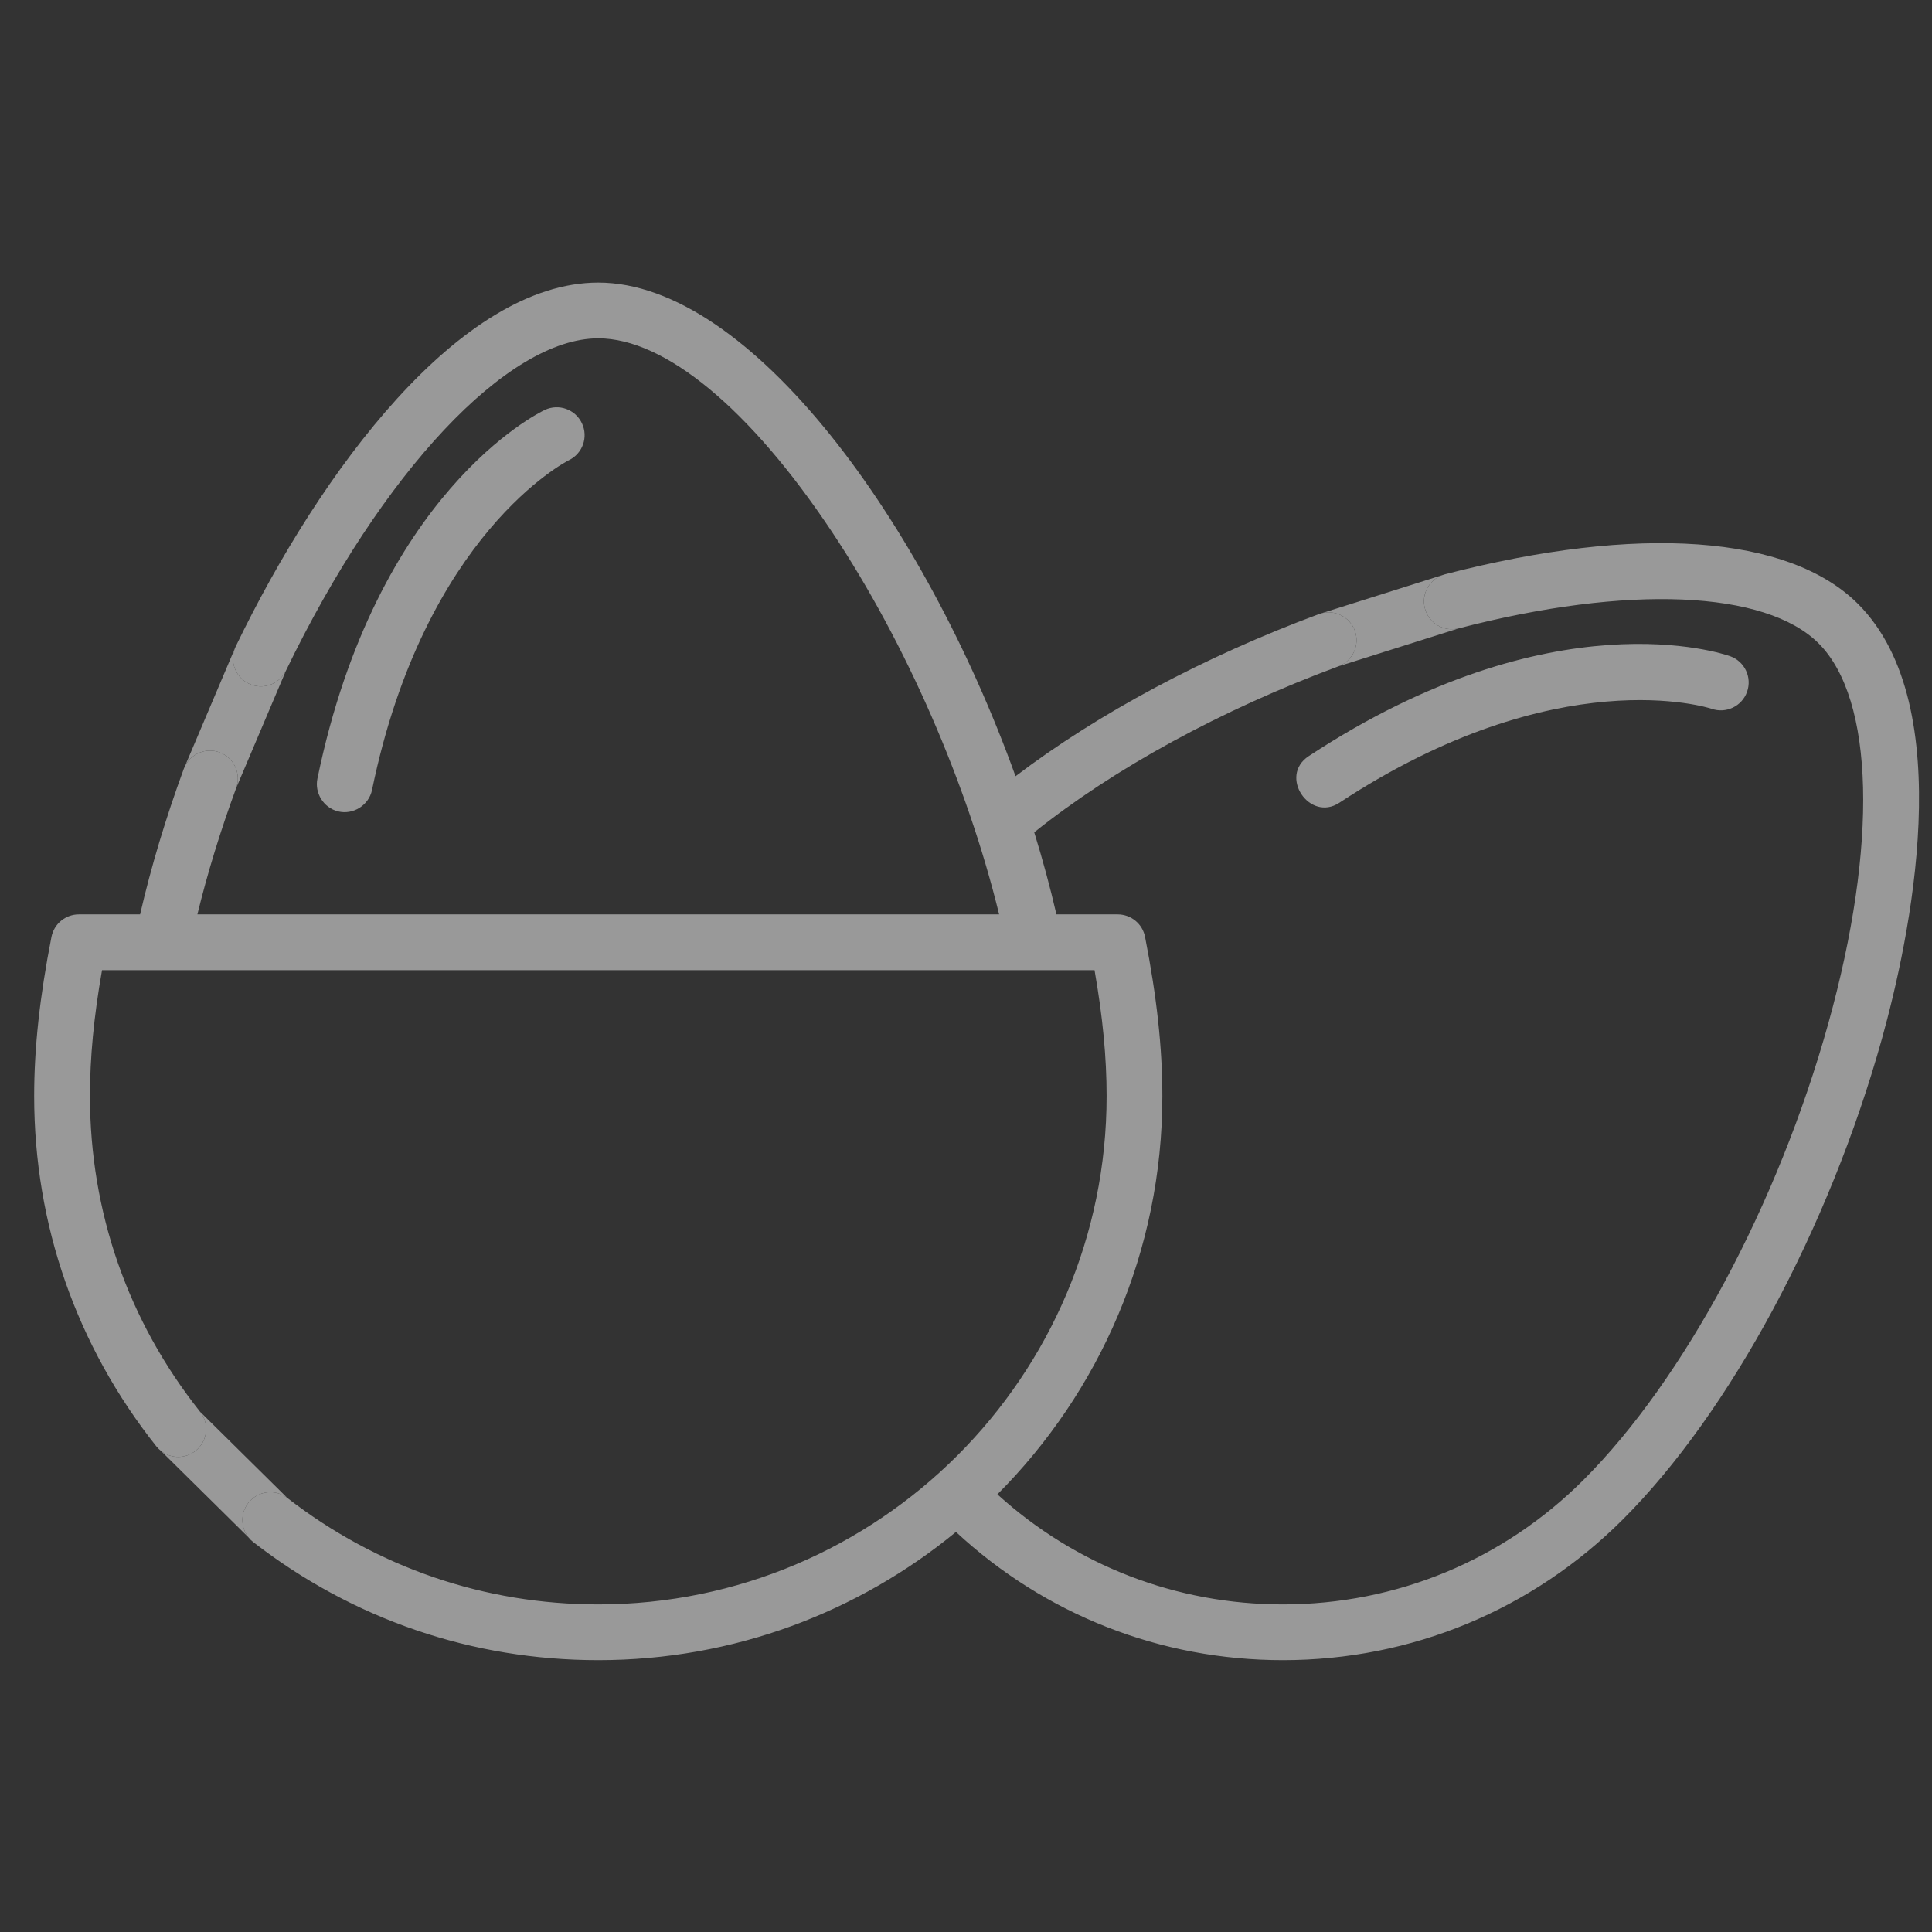 <svg width="41" height="41" viewBox="0 0 41 41" fill="none" xmlns="http://www.w3.org/2000/svg">
<rect x="0" y="0" width="41" height="41" fill="#333333" stroke="none"/>
<g opacity="0.5" clip-path="url(#clip0)">
<path d="M39.431 12.817C37.966 11.352 34.77 11.123 30.662 12.188C30.642 12.194 30.622 12.2 30.603 12.207C30.323 12.312 30.161 12.614 30.238 12.91C30.32 13.226 30.643 13.416 30.959 13.334C34.542 12.404 37.468 12.527 38.595 13.654C39.777 14.837 39.856 17.927 38.8 21.718C37.73 25.559 35.739 29.271 33.605 31.405C31.901 33.109 29.634 34.048 27.224 34.048C24.963 34.048 22.829 33.222 21.166 31.712C23.328 29.545 24.667 26.556 24.667 23.26C24.667 22.234 24.55 21.161 24.3 19.883C24.246 19.605 24.002 19.405 23.719 19.405H22.419C22.286 18.829 22.128 18.246 21.948 17.663C23.642 16.307 25.916 15.064 28.402 14.141C28.708 14.028 28.864 13.687 28.751 13.381C28.644 13.093 28.337 12.938 28.046 13.014C28.027 13.019 28.009 13.025 27.99 13.032C25.552 13.937 23.299 15.144 21.551 16.473C19.612 11.085 15.924 5.997 12.696 5.997C9.773 5.997 6.805 9.985 5.003 13.717C4.994 13.735 4.987 13.753 4.98 13.771C4.877 14.053 5.002 14.373 5.279 14.507C5.573 14.649 5.927 14.526 6.069 14.231C8.106 10.014 10.769 7.18 12.696 7.18C14.112 7.18 15.92 8.678 17.657 11.289C19.227 13.65 20.526 16.634 21.203 19.405H4.189C4.402 18.531 4.677 17.633 5.011 16.726C5.124 16.419 4.966 16.079 4.659 15.966C4.371 15.86 4.054 15.993 3.923 16.264C3.915 16.281 3.907 16.299 3.9 16.317C3.516 17.363 3.205 18.4 2.973 19.405H1.673C1.39 19.405 1.147 19.605 1.092 19.883C0.842 21.161 0.725 22.234 0.725 23.26C0.725 25.987 1.622 28.558 3.318 30.694C3.349 30.732 3.383 30.765 3.42 30.794C3.63 30.957 3.932 30.962 4.15 30.789C4.406 30.586 4.449 30.214 4.245 29.958C2.716 28.033 1.909 25.717 1.909 23.26C1.909 22.441 1.99 21.582 2.165 20.588H23.228C23.402 21.582 23.484 22.441 23.484 23.26C23.484 29.209 18.644 34.048 12.696 34.048C10.286 34.048 8.004 33.267 6.099 31.79C5.84 31.59 5.469 31.637 5.269 31.895C5.098 32.114 5.107 32.416 5.272 32.624C5.301 32.661 5.335 32.695 5.374 32.725C7.488 34.365 10.021 35.231 12.696 35.231C15.575 35.231 18.219 34.21 20.287 32.51C22.179 34.267 24.628 35.231 27.224 35.231C29.951 35.231 32.514 34.169 34.442 32.242C36.712 29.972 38.818 26.061 39.94 22.035C40.51 19.987 41.603 14.989 39.431 12.817Z" fill="white"/>
<path d="M5.279 14.507C5.002 14.373 4.877 14.053 4.98 13.771L3.923 16.264C4.054 15.993 4.371 15.86 4.659 15.966C4.966 16.079 5.124 16.419 5.011 16.726L6.069 14.231C5.927 14.526 5.573 14.649 5.279 14.507Z" fill="white"/>
<path d="M4.15 30.789C3.932 30.962 3.63 30.957 3.42 30.794L5.272 32.624C5.107 32.416 5.098 32.114 5.269 31.895C5.469 31.637 5.84 31.59 6.099 31.79L4.245 29.958C4.449 30.214 4.406 30.586 4.15 30.789Z" fill="white"/>
<path d="M30.238 12.91C30.161 12.614 30.323 12.312 30.603 12.207L28.046 13.014C28.337 12.938 28.644 13.093 28.751 13.381C28.864 13.687 28.708 14.028 28.402 14.141L30.959 13.334C30.643 13.416 30.32 13.226 30.238 12.91Z" fill="white"/>
<path d="M36.717 13.926C36.566 13.872 32.949 12.639 27.772 16.047C27.129 16.471 27.792 17.451 28.423 17.036C33.054 13.987 36.268 15.023 36.322 15.041C36.629 15.149 36.966 14.989 37.075 14.682C37.185 14.375 37.025 14.036 36.717 13.926C36.566 13.872 37.025 14.036 36.717 13.926Z" fill="white"/>
<path d="M11.561 8.7C11.416 8.768 7.987 10.454 6.736 16.525C6.673 16.832 6.869 17.144 7.175 17.219C7.496 17.298 7.828 17.088 7.895 16.764C9.015 11.328 12.025 9.79 12.07 9.768C12.364 9.627 12.489 9.276 12.349 8.982C12.209 8.686 11.856 8.56 11.561 8.7C11.416 8.768 11.856 8.56 11.561 8.7Z" fill="white"/>
</g>
<defs>
<clipPath id="clip0">
<rect width="40" height="40" fill="white" transform="translate(0.725 0.606)"/>
</clipPath>
</defs>
</svg>
